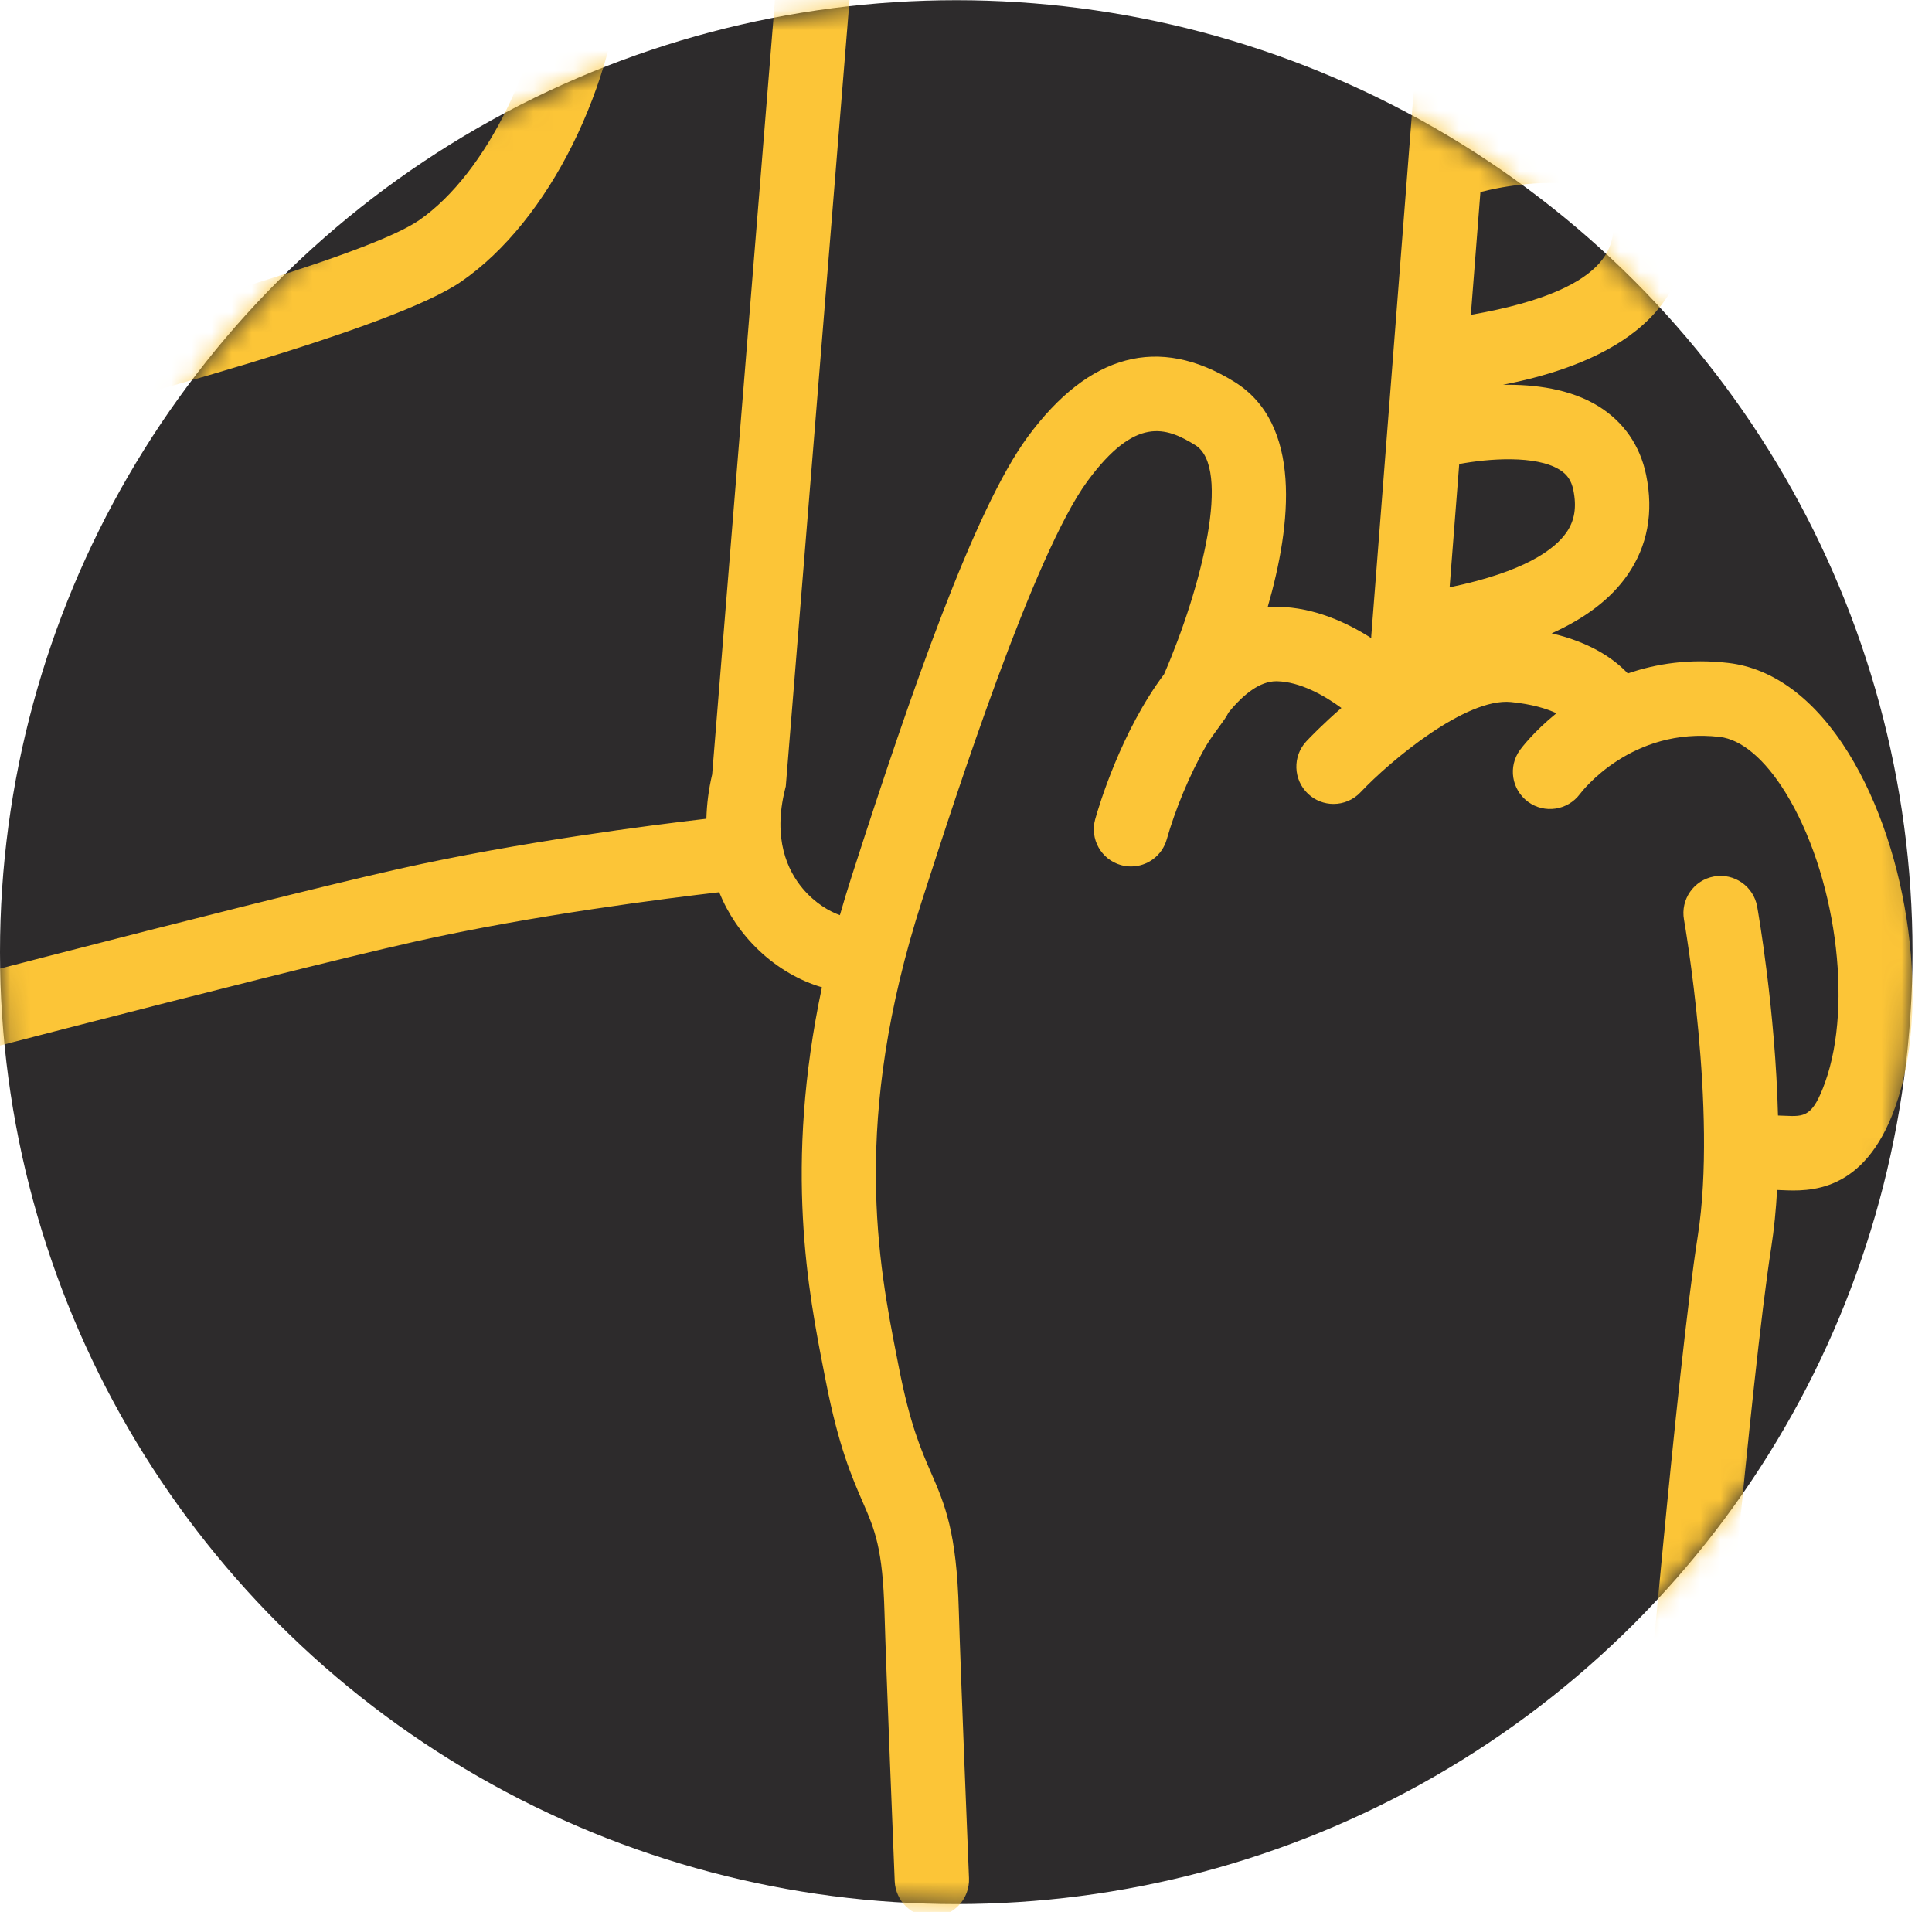 <svg width="96" height="95" viewBox="0 0 96 95" fill="none" xmlns="http://www.w3.org/2000/svg">
<ellipse cx="47.516" cy="47.309" rx="47.516" ry="47.299" fill="#2D2B2C"/>
<mask id="mask0_4764_903" style="mask-type:alpha" maskUnits="userSpaceOnUse" x="0" y="0" width="96" height="95">
<ellipse cx="47.516" cy="47.309" rx="47.516" ry="47.299" fill="white"/>
</mask>
<g mask="url(#mask0_4764_903)">
<path fill-rule="evenodd" clip-rule="evenodd" d="M62.99 30.166C64.187 26.018 64.704 21.046 61.326 18.964C57.569 16.648 54.119 17.568 51.072 21.697C48.403 25.314 45.224 34.542 42.465 43.091L42.306 43.585C42.099 44.225 41.911 44.853 41.734 45.471C41.236 45.296 40.506 44.889 39.881 44.143C39.142 43.261 38.391 41.691 39.008 39.22L39.045 39.072L43.462 -15.406C43.606 -17.115 45.005 -18.45 46.716 -18.513L68.315 -19.298C69.293 -19.334 70.213 -18.961 70.891 -18.247C71.57 -17.534 71.898 -16.601 71.814 -15.607L68.138 31.595C68.135 31.632 68.136 31.668 68.135 31.704C66.917 30.925 65.298 30.183 63.513 30.15C63.336 30.146 63.162 30.152 62.99 30.166ZM80.101 10.517C80.277 11.766 80.637 14.325 73.085 15.643L73.561 9.539C73.613 9.53 73.664 9.521 73.716 9.507C75.046 9.156 78.225 8.721 79.563 9.612C79.885 9.825 80.04 10.088 80.101 10.517ZM77.492 23.337C77.876 23.575 78.08 23.875 78.177 24.343C78.352 25.197 78.244 25.869 77.835 26.457C77.249 27.302 75.755 28.412 72.031 29.183L72.508 23.055C73.973 22.782 76.312 22.607 77.492 23.337ZM75.838 -3.163C75.869 -3.166 75.9 -3.168 75.93 -3.171C77.26 -3.283 78.68 -3.207 79.491 -2.689C79.84 -2.466 80.024 -2.181 80.107 -1.744C80.153 -1.404 80.178 -1.102 80.189 -0.83C80.176 -0.107 79.948 0.319 79.752 0.593C78.974 1.683 77.059 2.54 74.058 3.149L74.536 -2.982C74.893 -3.047 75.294 -3.107 75.716 -3.15C75.757 -3.155 75.797 -3.159 75.838 -3.163ZM85.881 32.94C83.959 32.716 82.29 32.977 80.884 33.462C80.227 32.763 79.071 31.931 77.101 31.47C78.804 30.704 80.053 29.742 80.868 28.57C81.866 27.133 82.178 25.459 81.794 23.595C81.494 22.137 80.678 20.959 79.434 20.189C78.028 19.319 76.255 19.092 74.68 19.119C78.439 18.379 84.66 16.391 83.758 10C83.551 8.528 82.808 7.328 81.608 6.53C80.972 6.106 80.243 5.828 79.484 5.651C82.134 4.615 83.942 2.823 83.879 -0.791C83.885 -1.259 83.849 -1.743 83.766 -2.245C83.763 -2.266 83.762 -2.286 83.759 -2.308C83.757 -2.318 83.755 -2.327 83.753 -2.337C83.751 -2.352 83.75 -2.365 83.747 -2.38C83.744 -2.398 83.738 -2.415 83.735 -2.432C83.506 -3.846 82.778 -5.003 81.615 -5.779C79.637 -7.098 76.771 -7.028 74.831 -6.772L75.496 -15.307C75.666 -17.329 74.963 -19.331 73.566 -20.8C72.168 -22.269 70.21 -23.069 68.181 -22.995L46.582 -22.21C43.006 -22.08 40.083 -19.289 39.781 -15.712L39.498 -12.23C39.145 -12.661 38.75 -13.054 38.306 -13.384C36.983 -14.368 35.396 -14.702 33.717 -14.35C27.654 -13.079 27.559 -9.462 27.449 -5.273C27.427 -4.451 27.402 -3.52 27.339 -2.526C26.998 2.823 24.198 8.612 20.826 10.942C18.705 12.408 10.077 15.093 -4.817 18.925L-6.152 19.269C-7.139 19.526 -7.732 20.535 -7.476 21.525C-7.26 22.358 -6.511 22.911 -5.69 22.91C-5.536 22.91 -5.38 22.891 -5.225 22.851L-3.898 22.509C6.849 19.744 19.61 16.277 22.923 13.988C27.274 10.982 30.606 4.288 31.025 -2.29C31.093 -3.353 31.119 -4.321 31.141 -5.175C31.25 -9.311 31.27 -10.057 34.474 -10.729C35.124 -10.865 35.625 -10.768 36.101 -10.416C37.647 -9.269 38.497 -5.793 38.67 -3.87C38.685 -3.7 38.724 -3.537 38.781 -3.384L35.387 38.477C35.211 39.225 35.119 39.962 35.1 40.681C32.367 40.998 25.761 41.84 19.836 43.17C12.372 44.845 -9.32 50.556 -9.538 50.613C-10.525 50.873 -11.114 51.885 -10.855 52.873C-10.637 53.703 -9.888 54.252 -9.07 54.252C-8.914 54.252 -8.756 54.233 -8.599 54.191C-8.381 54.134 13.246 48.441 20.643 46.781C26.491 45.467 33.22 44.624 35.736 44.333C36.173 45.406 36.826 46.377 37.689 47.201C38.632 48.103 39.757 48.742 40.841 49.054C38.947 57.994 40.173 64.242 40.957 68.233L41.038 68.645C41.668 71.872 42.335 73.405 42.87 74.637C43.469 76.013 43.864 76.921 43.951 80.148C44.021 82.739 44.44 93.036 44.458 93.473C44.499 94.468 45.317 95.247 46.302 95.247C46.328 95.247 46.353 95.247 46.379 95.246C47.398 95.204 48.191 94.343 48.149 93.322C48.145 93.215 47.713 82.614 47.644 80.048C47.537 76.102 46.944 74.739 46.257 73.16C45.769 72.037 45.215 70.765 44.663 67.935L44.581 67.519C43.659 62.825 42.265 55.732 45.821 44.724L45.981 44.229C47.455 39.658 51.373 27.515 54.043 23.896C56.421 20.673 57.93 21.214 59.391 22.115C61.202 23.231 59.72 29.165 57.842 33.501C55.709 36.339 54.605 40.046 54.421 40.7C54.144 41.683 54.715 42.704 55.696 42.982C55.864 43.029 56.033 43.052 56.199 43.052C57.004 43.052 57.745 42.52 57.975 41.706C58.383 40.269 59.086 38.527 59.936 37.048C60.333 36.387 60.877 35.772 61.041 35.409C61.802 34.469 62.619 33.849 63.417 33.849C63.426 33.849 63.436 33.849 63.445 33.849C64.585 33.87 65.789 34.543 66.654 35.176C65.731 35.977 65.099 36.634 64.917 36.828C64.219 37.571 64.254 38.74 64.995 39.441C65.352 39.778 65.807 39.945 66.262 39.945C66.752 39.945 67.242 39.75 67.605 39.365C69.077 37.805 72.836 34.658 75.083 34.882C76.125 34.987 76.845 35.209 77.339 35.438C76.204 36.354 75.587 37.182 75.526 37.265C74.929 38.087 75.108 39.232 75.924 39.837C76.74 40.442 77.894 40.268 78.504 39.455C78.606 39.318 81.071 36.104 85.455 36.615C86.534 36.741 87.691 37.718 88.712 39.366C91.206 43.394 92.094 49.858 90.69 53.774C90.071 55.501 89.667 55.483 88.695 55.44C88.583 55.435 88.467 55.43 88.348 55.427C88.216 50.188 87.364 45.331 87.313 45.044C87.133 44.039 86.173 43.37 85.17 43.549C84.166 43.728 83.498 44.689 83.677 45.695C83.693 45.789 85.339 55.175 84.363 61.405C83.328 68.014 81.645 87.617 81.574 88.448C81.487 89.466 82.24 90.362 83.257 90.45C83.31 90.454 83.364 90.456 83.417 90.456C84.365 90.456 85.172 89.728 85.255 88.764C85.272 88.562 86.998 68.46 88.013 61.979C88.155 61.069 88.248 60.108 88.303 59.127C88.379 59.129 88.46 59.133 88.531 59.136C89.862 59.195 92.628 59.318 94.167 55.024C95.933 50.098 94.915 42.364 91.851 37.416C90.2 34.75 88.136 33.203 85.881 32.94Z" fill="#FCC537"/>
</g>
</svg>
